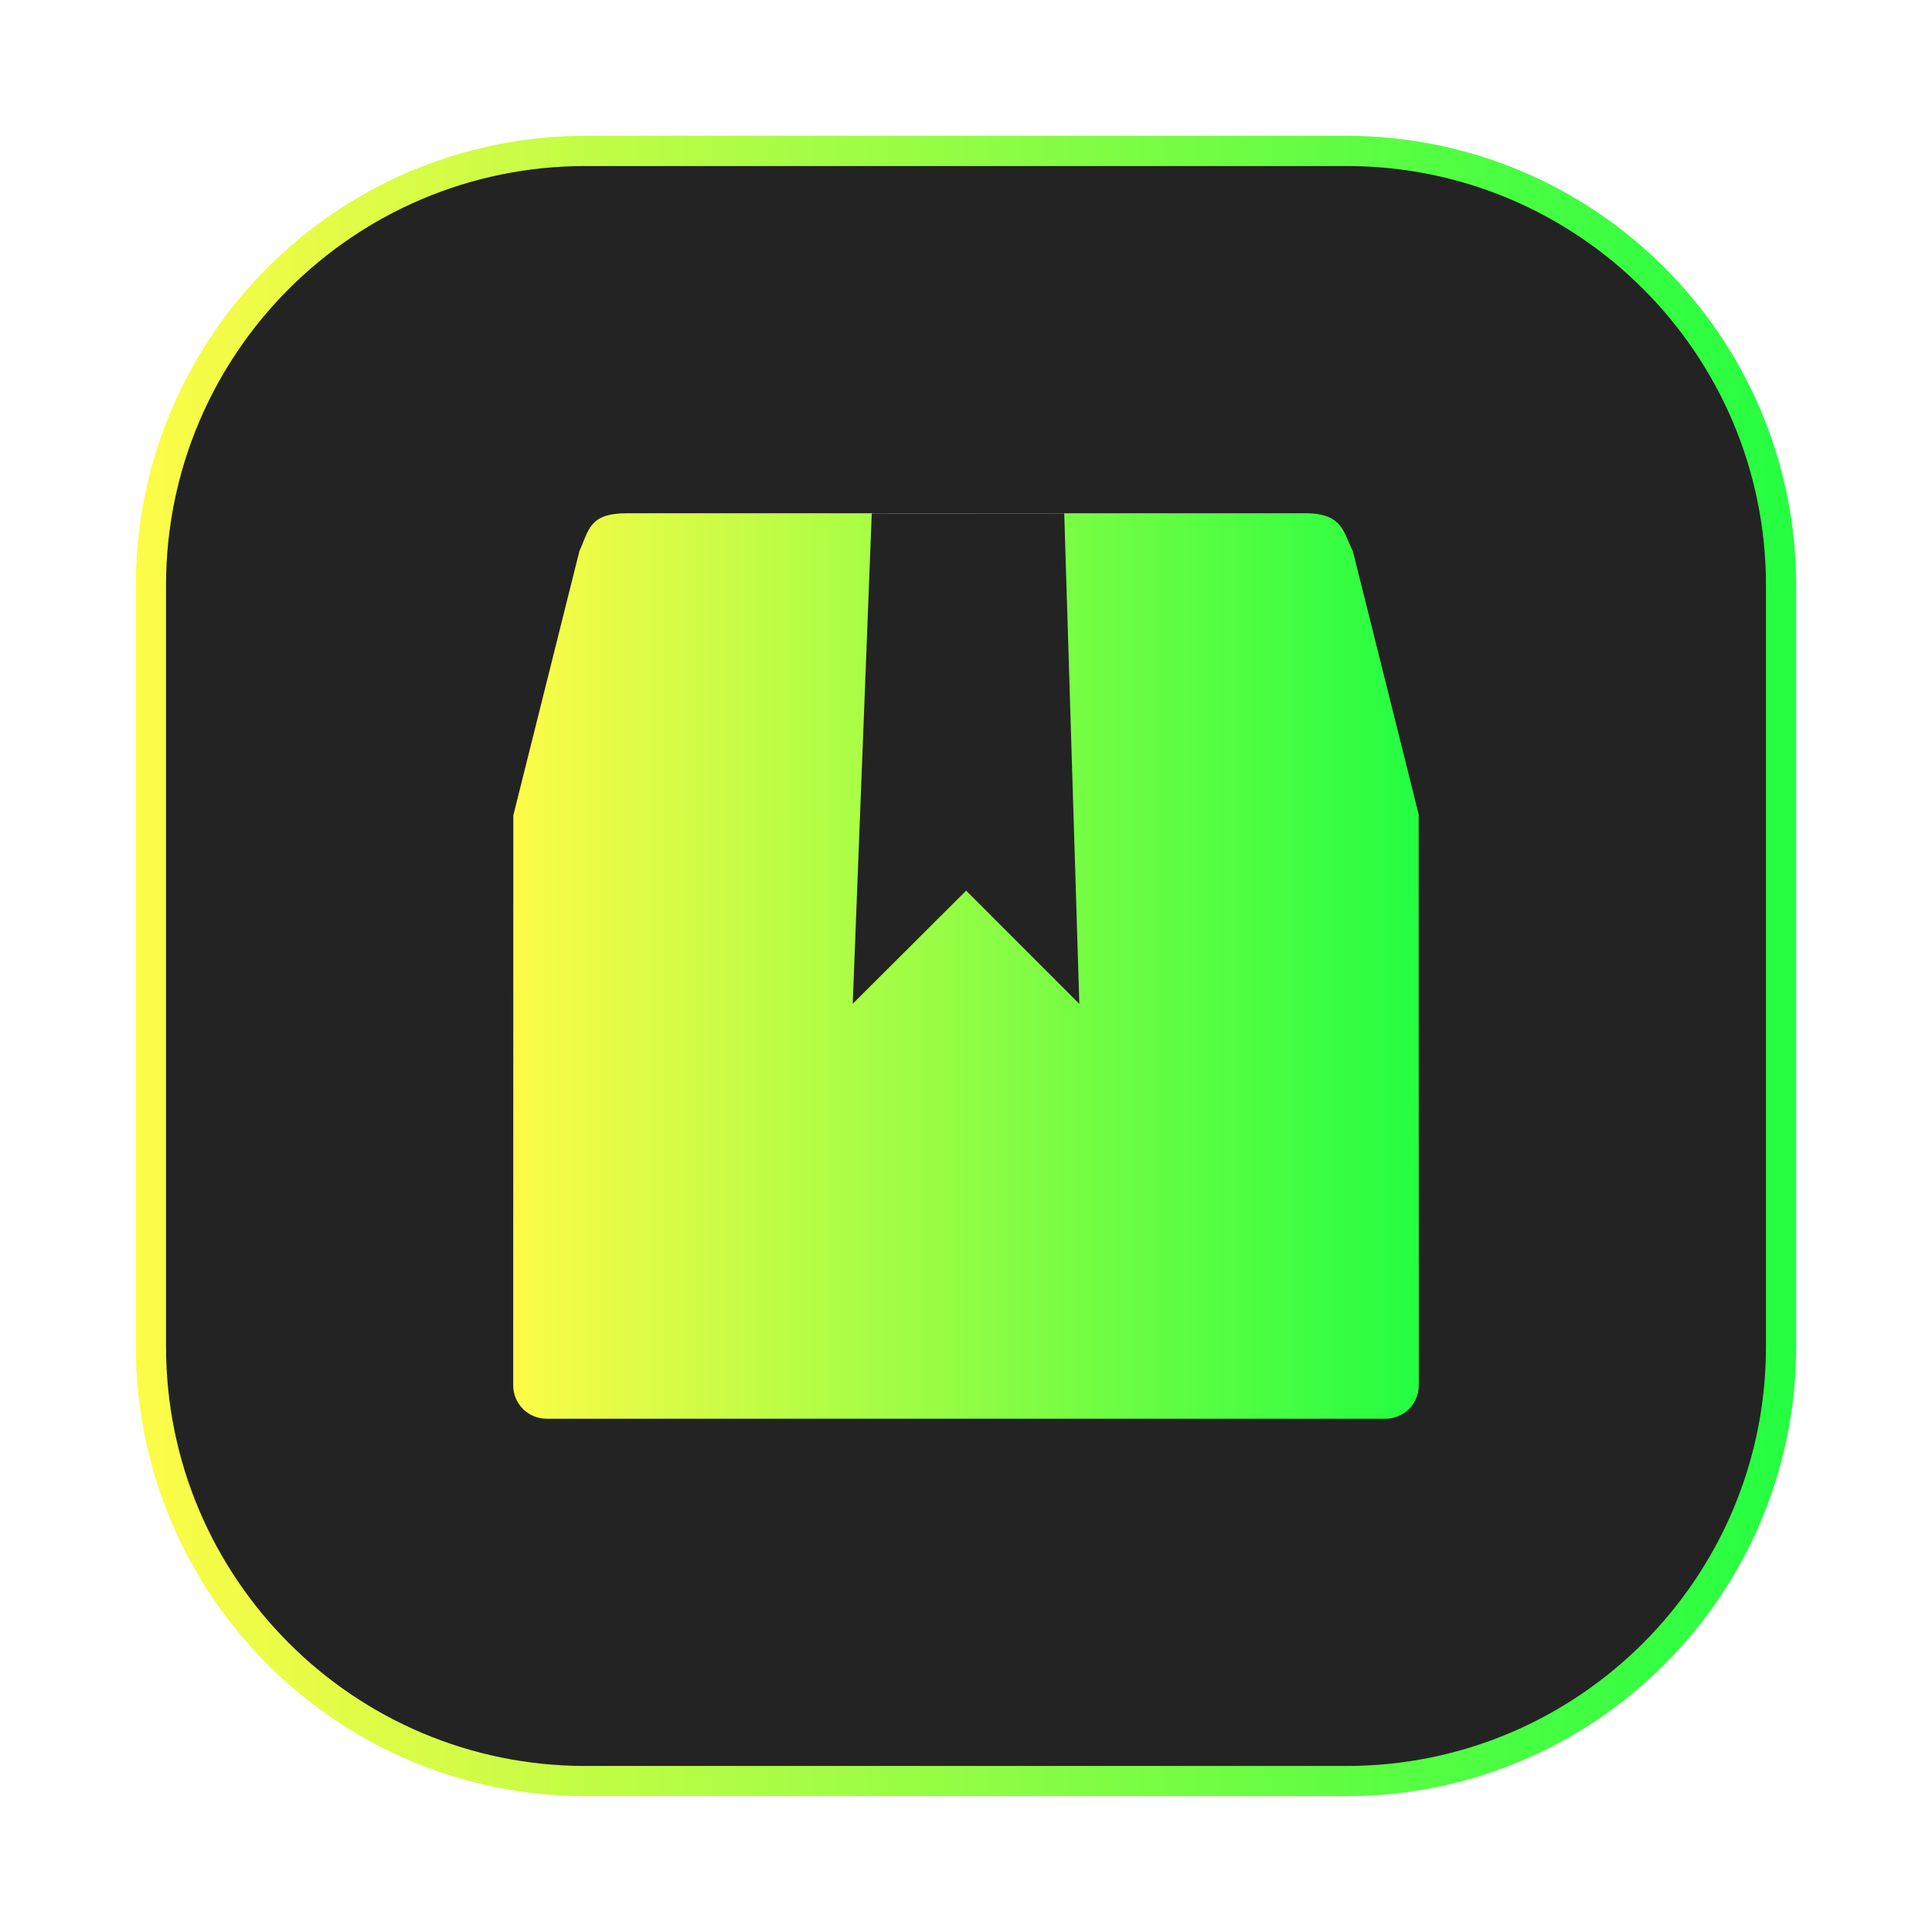 <svg width="64" height="64" viewBox="0 0 64 64" fill="none" xmlns="http://www.w3.org/2000/svg">
<g opacity="0.3" filter="url(#filter0_f_4_1715)">
<path d="M44.5 4.5H19.5C11.216 4.5 4.5 11.216 4.5 19.5V44.5C4.5 52.784 11.216 59.5 19.5 59.5H44.5C52.784 59.5 59.5 52.784 59.5 44.5V19.5C59.5 11.216 52.784 4.5 44.5 4.5Z" fill="url(#paint0_linear_4_1715)"/>
</g>
<path d="M19.395 5H44.605C52.555 5 59 11.445 59 19.395V44.605C59 52.555 52.555 59 44.605 59H19.395C11.445 59 5 52.555 5 44.605V19.395C5 11.445 11.445 5 19.395 5Z" fill="#232323" stroke="url(#paint1_linear_4_1715)"/>
<path d="M20.755 17.002C19.505 17.002 19.505 17.582 19.193 18.256L17.006 27.004L31.999 30.75L47.002 27.004L44.815 18.256C44.502 17.656 44.497 17.002 43.248 17.002H20.755Z" fill="url(#paint2_linear_4_1715)"/>
<path d="M17.005 27.004L17 45.888C17 46.503 17.494 46.997 18.109 46.997H45.892C46.507 46.997 47 46.503 47 45.888L46.995 27L17.005 27.004Z" fill="url(#paint3_linear_4_1715)"/>
<path d="M28.878 17.006L28.248 33.25L32.005 29.504L35.754 33.254L35.254 17.007L28.878 17.006Z" fill="#232323"/>
<defs>
<filter id="filter0_f_4_1715" x="3.263" y="3.263" width="57.475" height="57.475" filterUnits="userSpaceOnUse" color-interpolation-filters="sRGB">
<feFlood flood-opacity="0" result="BackgroundImageFix"/>
<feBlend mode="normal" in="SourceGraphic" in2="BackgroundImageFix" result="shape"/>
<feGaussianBlur stdDeviation="0.619" result="effect1_foregroundBlur_4_1715"/>
</filter>
<linearGradient id="paint0_linear_4_1715" x1="4.5" y1="32" x2="59.5" y2="32" gradientUnits="userSpaceOnUse">
<stop stop-color="#FDFC47"/>
<stop offset="1" stop-color="#24FE41"/>
</linearGradient>
<linearGradient id="paint1_linear_4_1715" x1="4.5" y1="32" x2="59.5" y2="32" gradientUnits="userSpaceOnUse">
<stop stop-color="#FDFC47"/>
<stop offset="1" stop-color="#24FE41"/>
</linearGradient>
<linearGradient id="paint2_linear_4_1715" x1="17.006" y1="23.876" x2="47.002" y2="23.876" gradientUnits="userSpaceOnUse">
<stop stop-color="#FDFC47"/>
<stop offset="1" stop-color="#24FE41"/>
</linearGradient>
<linearGradient id="paint3_linear_4_1715" x1="17" y1="36.998" x2="47" y2="36.998" gradientUnits="userSpaceOnUse">
<stop stop-color="#FDFC47"/>
<stop offset="1" stop-color="#24FE41"/>
</linearGradient>
</defs>
</svg>
